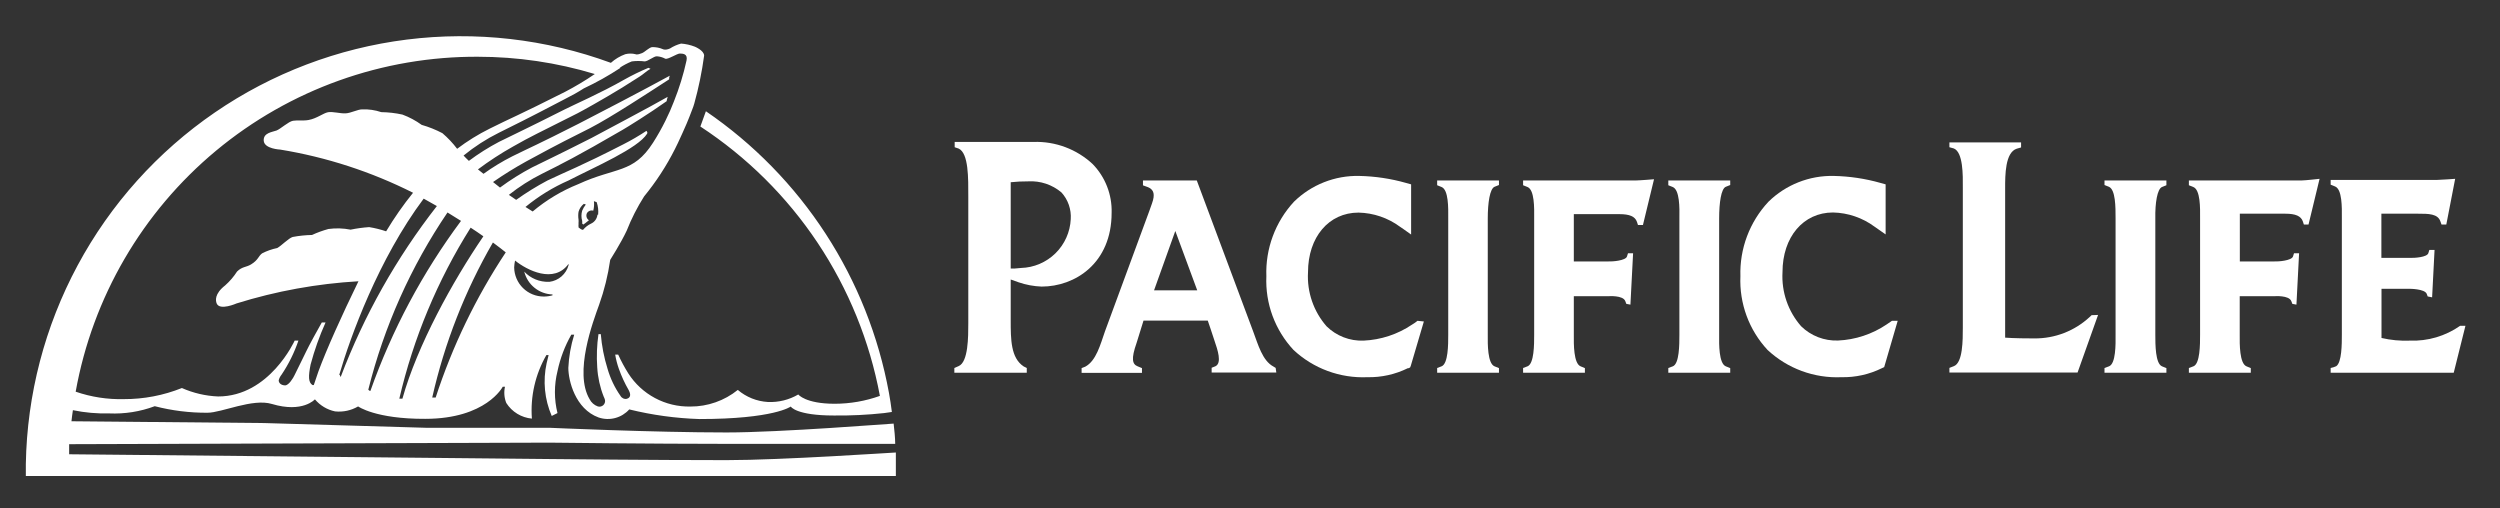 <svg width="123" height="25" viewBox="0 0 123 25" fill="none" xmlns="http://www.w3.org/2000/svg">
<rect x="0" y="0" width="123" height="25" fill="#333333" stroke="none"/>
<path d="M62.762 18.1L62.653 18.034C62.108 17.745 61.896 16.945 61.656 16.307L58.882 8.879H56.234V9.119L56.386 9.174C56.455 9.194 56.521 9.224 56.583 9.261C56.735 9.37 56.85 9.539 56.675 10.018C56.605 10.225 56.545 10.383 56.545 10.383C56.545 10.383 54.365 16.296 54.365 16.301C54.136 16.955 53.934 17.751 53.395 18.04L53.215 18.111V18.345H56.185V18.111L55.972 18.023C55.711 17.92 55.64 17.664 55.923 16.863L56.261 15.773H59.422C59.504 15.991 59.602 16.318 59.754 16.765C59.907 17.212 60.125 17.855 59.803 18.018L59.613 18.094V18.329H62.795L62.762 18.1ZM58.904 14.285H56.779L57.825 11.364L58.904 14.285Z" fill="white"/>
<path d="M82.081 8.879V9.114L82.299 9.201C82.642 9.342 82.636 10.22 82.626 10.743V16.47C82.626 16.945 82.626 17.893 82.304 18.023L82.081 18.105V18.34H85.127V18.111L84.909 18.023C84.566 17.882 84.576 16.934 84.582 16.47V10.759C84.582 9.964 84.68 9.288 84.909 9.19L85.127 9.103V8.879H82.081Z" fill="white"/>
<path d="M70.708 8.879V9.114L70.926 9.201C71.269 9.342 71.258 10.22 71.253 10.743V16.47C71.253 16.945 71.253 17.893 70.926 18.023L70.708 18.105V18.34H73.749V18.111L73.531 18.023C73.187 17.882 73.193 16.934 73.198 16.47V10.759C73.198 9.964 73.302 9.288 73.531 9.19L73.749 9.103V8.879H70.708Z" fill="white"/>
<path d="M104.086 10.732C104.086 10.187 104.086 9.332 103.759 9.19L103.541 9.103V8.879H106.587V9.114L106.369 9.201C106.14 9.299 106.026 9.975 106.042 10.77V16.47C106.042 16.945 106.042 17.882 106.369 18.023L106.587 18.111V18.34H103.541V18.105L103.764 18.023C104.102 17.893 104.091 16.934 104.086 16.47V10.732Z" fill="white"/>
<path d="M53.76 8.073C52.974 7.34 51.929 6.948 50.855 6.983H46.97V7.244L47.166 7.31C47.662 7.539 47.64 8.781 47.64 9.675V15.904C47.64 16.574 47.64 17.811 47.166 18.012L46.954 18.105V18.34H50.517V18.105L50.365 18.029C49.727 17.609 49.727 16.694 49.727 15.745V13.751L50.109 13.887C50.476 14.014 50.86 14.085 51.248 14.1C52.883 14.1 54.692 12.961 54.692 10.47C54.705 10.029 54.629 9.589 54.469 9.177C54.309 8.765 54.068 8.39 53.76 8.073ZM50.234 13.184L49.918 13.212H49.727V8.966C50.013 8.936 50.301 8.921 50.588 8.923C51.183 8.888 51.768 9.083 52.223 9.468C52.384 9.645 52.507 9.852 52.586 10.078C52.664 10.304 52.697 10.543 52.681 10.781C52.651 11.416 52.382 12.017 51.929 12.462C51.475 12.908 50.87 13.166 50.234 13.184Z" fill="white"/>
<path d="M69.738 15.784L69.678 15.833C69.613 15.882 69.546 15.928 69.476 15.969C68.767 16.448 67.939 16.721 67.084 16.759C66.749 16.771 66.416 16.715 66.104 16.594C65.792 16.473 65.508 16.29 65.269 16.056C64.628 15.324 64.299 14.369 64.354 13.397C64.354 11.664 65.378 10.46 66.839 10.46C67.576 10.476 68.289 10.719 68.882 11.157L69.073 11.288L69.427 11.539V9.07L69.171 8.999C68.424 8.787 67.653 8.672 66.877 8.656C66.283 8.642 65.693 8.748 65.141 8.966C64.589 9.184 64.086 9.51 63.662 9.926C62.743 10.921 62.255 12.239 62.305 13.593C62.276 14.255 62.379 14.917 62.608 15.539C62.838 16.161 63.188 16.732 63.64 17.217C64.126 17.671 64.698 18.023 65.322 18.253C65.946 18.483 66.61 18.587 67.275 18.558C67.963 18.573 68.646 18.421 69.264 18.116H69.302L69.378 18.078L69.411 17.996L70.054 15.816L69.738 15.784Z" fill="white"/>
<path d="M93.083 15.784L92.822 15.963C92.112 16.442 91.284 16.716 90.429 16.754C90.095 16.766 89.762 16.709 89.45 16.589C89.138 16.468 88.854 16.285 88.615 16.051C87.973 15.318 87.645 14.364 87.699 13.391C87.699 11.659 88.724 10.454 90.184 10.454C90.921 10.47 91.635 10.714 92.228 11.152L92.773 11.533V9.07L92.516 8.999C91.769 8.787 90.999 8.672 90.222 8.656C89.629 8.642 89.038 8.748 88.486 8.966C87.934 9.184 87.431 9.51 87.007 9.926C86.081 10.918 85.585 12.236 85.628 13.593C85.6 14.255 85.703 14.917 85.932 15.539C86.161 16.161 86.512 16.732 86.963 17.217C87.45 17.671 88.022 18.023 88.646 18.253C89.27 18.483 89.934 18.587 90.598 18.558C91.287 18.573 91.969 18.421 92.587 18.116L92.702 18.062L93.367 15.784H93.083Z" fill="white"/>
<path d="M80.479 8.879H74.936V9.114L75.154 9.201C75.498 9.343 75.487 10.22 75.481 10.748V16.47C75.481 16.945 75.481 17.893 75.154 18.023L74.936 18.105V18.34H77.977V18.111L77.765 18.023C77.421 17.882 77.427 16.934 77.432 16.47V14.574H79.127C79.127 14.574 79.857 14.514 79.966 14.819L80.015 14.95L80.217 14.988L80.348 12.46H80.097L80.048 12.618C79.983 12.825 79.318 12.874 79.127 12.863H77.432C77.432 12.04 77.432 10.983 77.432 10.536H79.677C80.179 10.536 80.446 10.65 80.538 10.917L80.588 11.07H80.833L81.378 8.819C81.378 8.819 80.647 8.879 80.479 8.879Z" fill="white"/>
<path d="M113.235 8.879H107.693V9.114L107.911 9.201C108.26 9.342 108.249 10.22 108.244 10.748V16.47C108.244 16.945 108.244 17.893 107.917 18.023L107.693 18.105V18.34H110.739V18.111L110.527 18.023C110.184 17.882 110.189 16.934 110.194 16.47V14.574H111.895C111.895 14.574 112.619 14.514 112.734 14.819L112.783 14.95L112.985 14.988L113.115 12.46H112.865L112.816 12.618C112.745 12.825 112.085 12.874 111.895 12.863H110.2V10.514H112.44C112.941 10.514 113.208 10.629 113.301 10.896L113.35 11.048H113.579L114.123 8.798C114.123 8.798 113.41 8.879 113.235 8.879Z" fill="white"/>
<path d="M121.039 16.029C120.314 16.537 119.443 16.793 118.559 16.759C118.092 16.778 117.625 16.734 117.17 16.628V14.209H118.554C118.554 14.209 119.29 14.209 119.393 14.454L119.442 14.585L119.66 14.629L119.78 12.296H119.524L119.475 12.454C119.409 12.661 118.783 12.694 118.592 12.688H117.164V10.514H118.979C119.48 10.514 119.944 10.514 120.069 10.896L120.123 11.048H120.358L120.794 8.798C120.794 8.798 120.069 8.852 119.9 8.852H114.668V9.086L114.886 9.174C115.235 9.315 115.224 10.193 115.219 10.721V16.47C115.219 16.917 115.219 17.833 114.941 18.018C114.854 18.057 114.762 18.087 114.668 18.105V18.34H120.723L121.3 16.029H121.039Z" fill="white"/>
<path d="M102.909 15.506L102.81 15.598C102.07 16.284 101.095 16.66 100.086 16.65C99.067 16.65 98.653 16.612 98.653 16.612V9.255C98.653 8.607 98.653 7.501 99.225 7.315L99.437 7.255V7.005H95.911V7.244L96.129 7.304C96.587 7.495 96.576 8.607 96.571 9.244V16.111C96.571 16.743 96.571 17.838 96.135 18.013L95.911 18.1V18.329H102.216L103.225 15.495L102.909 15.506Z" fill="white"/>
<path d="M44.076 22.863V22.263C43.967 22.263 38.463 22.639 35.744 22.639C32.18 22.639 27.063 22.585 27.063 22.585L3.402 22.35C3.402 22.296 3.402 21.914 3.402 21.854L27.025 21.778C27.025 21.778 32.164 21.838 35.744 21.838C38.469 21.838 43.918 21.838 44.044 21.838C44.044 21.538 44 21.135 43.967 20.841C43.858 20.841 38.398 21.277 35.744 21.277C32.18 21.277 27.063 21.048 27.063 21.048H20.998L12.987 20.814L3.516 20.726C3.516 20.65 3.576 20.269 3.587 20.181C4.173 20.302 4.771 20.355 5.369 20.34C6.133 20.374 6.897 20.253 7.614 19.985C8.461 20.204 9.333 20.312 10.208 20.307C10.911 20.307 12.431 19.587 13.38 19.876C14.894 20.329 15.494 19.647 15.494 19.647C15.749 19.951 16.098 20.16 16.486 20.241C16.88 20.282 17.277 20.196 17.619 19.996C17.619 19.996 18.475 20.617 20.922 20.607C23.924 20.607 24.736 19.026 24.736 19.026H24.845C24.785 19.294 24.807 19.573 24.91 19.827C25.047 20.043 25.232 20.225 25.45 20.358C25.669 20.491 25.915 20.573 26.169 20.596C26.088 19.505 26.337 18.415 26.883 17.468H26.992L26.894 17.871C26.703 18.74 26.791 19.648 27.145 20.465L27.428 20.323C27.26 19.647 27.26 18.939 27.428 18.263C27.56 17.632 27.79 17.025 28.109 16.465H28.251C28.085 16.995 27.988 17.545 27.962 18.1C27.962 18.71 28.295 20.122 29.455 20.541C29.718 20.629 30 20.638 30.267 20.567C30.534 20.496 30.775 20.349 30.959 20.143C32.09 20.421 33.246 20.58 34.409 20.617C38.082 20.617 38.905 20.002 38.905 20.002C38.905 20.002 39.15 20.443 41.03 20.443C41.856 20.452 42.682 20.412 43.504 20.323L43.88 20.269C43.842 19.958 43.793 19.642 43.738 19.337C43.228 16.545 42.17 13.882 40.623 11.502C39.077 9.123 37.074 7.074 34.73 5.473L34.458 6.225C36.748 7.725 38.711 9.671 40.229 11.949C41.747 14.227 42.789 16.788 43.291 19.478C42.578 19.733 41.826 19.864 41.068 19.865C39.624 19.865 39.275 19.408 39.275 19.408C38.824 19.672 38.305 19.801 37.782 19.778C37.237 19.747 36.716 19.538 36.3 19.184C35.639 19.716 34.816 20.005 33.968 20.002C33.361 20.014 32.76 19.871 32.225 19.584C31.689 19.298 31.237 18.879 30.91 18.367C30.725 18.071 30.559 17.764 30.415 17.446H30.267C30.306 17.683 30.367 17.917 30.447 18.143C30.576 18.508 30.738 18.86 30.932 19.195C30.981 19.288 31.101 19.544 30.845 19.62C30.784 19.634 30.72 19.628 30.663 19.602C30.606 19.576 30.559 19.533 30.529 19.478C30.244 19.072 30.029 18.621 29.891 18.143C29.718 17.589 29.607 17.017 29.559 16.438H29.445C29.366 16.979 29.346 17.527 29.384 18.073C29.412 18.566 29.519 19.052 29.701 19.511C29.729 19.565 29.751 19.621 29.766 19.68C29.775 19.727 29.771 19.775 29.756 19.82C29.74 19.866 29.713 19.906 29.678 19.938C29.642 19.969 29.599 19.991 29.552 20.002C29.506 20.012 29.457 20.01 29.412 19.996C29.237 19.933 29.093 19.807 29.009 19.642C28.229 18.329 29.177 15.827 29.477 14.993C29.732 14.278 29.914 13.539 30.022 12.787C30.022 12.787 30.567 11.925 30.834 11.348C31.065 10.761 31.352 10.197 31.69 9.664C32.279 8.946 32.787 8.166 33.205 7.337C33.319 7.13 33.826 6.013 33.924 5.735C34.022 5.457 34.098 5.315 34.158 5.097C34.373 4.323 34.535 3.534 34.643 2.738C34.643 2.482 34.185 2.296 34.185 2.296C33.969 2.212 33.741 2.161 33.51 2.144C33.317 2.195 33.133 2.276 32.965 2.384C32.736 2.487 32.621 2.422 32.621 2.422C32.45 2.348 32.264 2.313 32.077 2.318C31.919 2.351 31.733 2.552 31.592 2.612C31.335 2.721 31.27 2.667 31.27 2.667C31.104 2.625 30.93 2.625 30.763 2.667C30.502 2.762 30.262 2.906 30.055 3.092C26.848 1.915 23.406 1.523 20.016 1.947C16.626 2.372 13.387 3.602 10.57 5.534C7.753 7.466 5.438 10.044 3.821 13.053C2.203 16.062 1.329 19.414 1.271 22.83C1.271 22.939 1.271 23.418 1.271 23.418H44.076V22.863ZM16.764 18.541C16.704 18.503 16.764 18.47 16.693 18.438C17.238 16.563 18.627 12.738 20.845 9.773L21.494 10.138C19.505 12.686 17.91 15.519 16.764 18.541ZM18.12 19.173C18.897 16.061 20.216 13.109 22.017 10.454L22.682 10.868C20.786 13.418 19.283 16.238 18.224 19.233C18.164 19.233 18.164 19.201 18.12 19.173ZM19.755 19.615H19.646C20.34 16.634 21.526 13.79 23.156 11.201C23.379 11.348 23.592 11.489 23.782 11.626C22.267 13.844 20.524 17.01 19.799 19.615H19.755ZM21.39 19.56C21.314 19.56 21.341 19.56 21.265 19.56C21.87 16.881 22.877 14.309 24.251 11.931C24.518 12.127 24.725 12.291 24.883 12.416C23.416 14.631 22.256 17.034 21.434 19.56H21.39ZM27.003 13.866C26.777 13.873 26.553 13.832 26.344 13.745C26.135 13.659 25.948 13.529 25.793 13.364C25.871 13.677 26.048 13.957 26.299 14.159C26.55 14.362 26.86 14.477 27.183 14.487V14.53C27.043 14.57 26.898 14.59 26.752 14.59C26.37 14.59 26.003 14.44 25.731 14.172C25.459 13.904 25.303 13.539 25.297 13.157C25.302 13.043 25.316 12.93 25.341 12.819C25.924 13.293 27.254 13.975 27.973 12.983V13.048C27.915 13.261 27.795 13.453 27.628 13.598C27.461 13.744 27.255 13.837 27.036 13.866H27.003ZM29.395 10.563C29.385 10.659 29.35 10.749 29.294 10.827C29.238 10.905 29.162 10.966 29.074 11.005C28.93 11.074 28.802 11.173 28.698 11.293C28.698 11.332 28.643 11.293 28.622 11.293C28.6 11.293 28.513 11.228 28.464 11.19C28.462 11.175 28.462 11.161 28.464 11.146C28.459 11.116 28.459 11.084 28.464 11.054V10.956C28.469 10.905 28.469 10.854 28.464 10.803C28.444 10.677 28.444 10.548 28.464 10.421C28.507 10.266 28.599 10.129 28.725 10.029L28.823 10.062C28.748 10.154 28.688 10.257 28.643 10.367C28.595 10.53 28.595 10.705 28.643 10.868C28.648 10.912 28.648 10.956 28.643 10.999L28.698 11.048C28.73 11.029 28.761 11.007 28.791 10.983L28.976 10.836C28.921 10.801 28.881 10.748 28.862 10.686C28.843 10.624 28.847 10.557 28.872 10.498C28.901 10.442 28.949 10.399 29.007 10.375C29.064 10.351 29.129 10.348 29.188 10.367C29.228 10.214 29.239 10.055 29.221 9.898L29.357 9.947C29.425 10.145 29.449 10.355 29.428 10.563H29.395ZM30.485 3.337C30.673 3.211 30.874 3.105 31.085 3.021C31.295 2.994 31.507 2.994 31.717 3.021C31.875 3.021 32.175 2.76 32.316 2.77C32.459 2.779 32.599 2.818 32.725 2.885C32.845 2.95 33.314 2.629 33.45 2.634C33.586 2.64 33.848 2.634 33.777 2.978C33.626 3.666 33.418 4.34 33.156 4.994C33.041 5.294 32.905 5.61 32.741 5.937C32.556 6.311 32.351 6.675 32.126 7.026C31.15 8.552 30.295 8.209 28.453 9.059C27.637 9.386 26.88 9.84 26.207 10.405L25.853 10.182C26.497 9.652 27.21 9.214 27.973 8.879C29.265 8.214 31.39 7.299 31.837 6.58C31.869 6.52 31.837 6.481 31.804 6.438C31.441 6.679 31.064 6.9 30.676 7.097C28.573 8.176 27.859 8.438 26.938 8.879C26.403 9.163 25.888 9.481 25.395 9.833L25.036 9.588C25.543 9.185 26.091 8.836 26.671 8.547C27.597 8.084 28.393 7.691 30.622 6.394C30.823 6.28 31.935 5.593 32.801 4.977C32.801 4.907 32.84 4.83 32.85 4.765C32.087 5.206 29.581 6.531 29.096 6.792C27.014 7.844 27.107 7.773 26.18 8.236C25.629 8.526 25.101 8.858 24.6 9.228C24.475 9.135 24.36 9.043 24.257 8.956C24.784 8.59 25.33 8.252 25.891 7.942C26.823 7.446 26.938 7.353 29.025 6.307C30.082 5.762 31.951 4.531 32.921 3.904C32.921 3.822 32.921 3.795 32.954 3.724C31.919 4.296 28.965 5.838 28.474 6.084C26.393 7.141 26.153 7.223 25.205 7.691C24.711 7.941 24.237 8.229 23.788 8.552L23.515 8.334C24.067 7.92 24.646 7.543 25.248 7.206C26.159 6.689 26.338 6.623 28.42 5.571C28.6 5.479 29.602 4.928 30.6 4.318L31.461 3.773C31.646 3.659 31.826 3.479 32.006 3.386L31.902 3.337C31.49 3.51 31.088 3.707 30.698 3.926C29.608 4.552 28.207 5.168 27.788 5.381C25.706 6.432 25.472 6.52 24.545 6.983C24.03 7.254 23.536 7.566 23.069 7.915C22.971 7.824 22.883 7.737 22.807 7.653C23.343 7.215 23.926 6.839 24.545 6.531C25.466 6.067 25.668 5.986 27.75 4.896C28.131 4.705 28.453 4.525 28.72 4.351C29.346 4.057 29.951 3.718 30.529 3.337H30.485ZM23.505 2.792C25.456 2.792 27.397 3.078 29.265 3.642C28.794 3.964 28.304 4.257 27.799 4.52C25.445 5.708 25.134 5.806 24.093 6.329C23.529 6.609 22.993 6.941 22.491 7.321C22.278 7.039 22.035 6.782 21.766 6.552C21.441 6.382 21.1 6.245 20.747 6.144C20.456 5.933 20.137 5.762 19.799 5.637C19.457 5.562 19.108 5.522 18.758 5.517C18.456 5.415 18.139 5.369 17.821 5.381C17.597 5.381 17.276 5.561 17.009 5.577C16.742 5.593 16.371 5.479 16.137 5.522C15.903 5.566 15.592 5.828 15.183 5.904C14.916 5.953 14.638 5.904 14.415 5.942C14.191 5.98 13.805 6.345 13.603 6.422C13.401 6.498 12.944 6.531 12.976 6.928C13.009 7.326 13.783 7.359 13.783 7.359C16.058 7.731 18.263 8.447 20.322 9.484C19.837 10.085 19.395 10.719 18.998 11.381C18.726 11.289 18.447 11.22 18.164 11.174C17.857 11.195 17.551 11.237 17.249 11.299C16.89 11.228 16.521 11.217 16.159 11.266C15.882 11.342 15.612 11.44 15.352 11.56C15.032 11.567 14.713 11.6 14.399 11.659C14.191 11.724 13.854 12.084 13.641 12.203C13.381 12.256 13.13 12.344 12.895 12.465C12.704 12.607 12.715 12.787 12.35 13.01C12.11 13.157 11.919 13.108 11.663 13.359C11.501 13.611 11.305 13.841 11.08 14.04C10.535 14.465 10.611 14.803 10.66 14.928C10.807 15.299 11.641 14.928 11.641 14.928C13.587 14.321 15.6 13.955 17.636 13.838C16.802 15.549 16.061 17.201 15.668 18.269L15.439 18.944C15.374 18.944 15.39 18.944 15.374 18.944C15.167 18.814 15.167 18.514 15.281 17.936C15.471 17.227 15.717 16.535 16.017 15.866H15.832C15.663 16.154 15.189 17.026 15.074 17.271C14.922 17.598 14.862 17.691 14.491 18.459C14.431 18.59 14.208 18.966 14.023 18.961C13.837 18.955 13.712 18.852 13.712 18.71C13.739 18.608 13.787 18.514 13.854 18.432C14.202 17.913 14.48 17.351 14.682 16.759H14.497C14.497 16.759 13.26 19.506 10.731 19.506C10.116 19.481 9.512 19.34 8.949 19.091C8.041 19.455 7.072 19.64 6.094 19.637C5.288 19.657 4.485 19.534 3.723 19.271C4.556 14.629 7.002 10.43 10.629 7.415C14.257 4.4 18.832 2.763 23.548 2.792H23.505Z" fill="white"/>
</svg>
